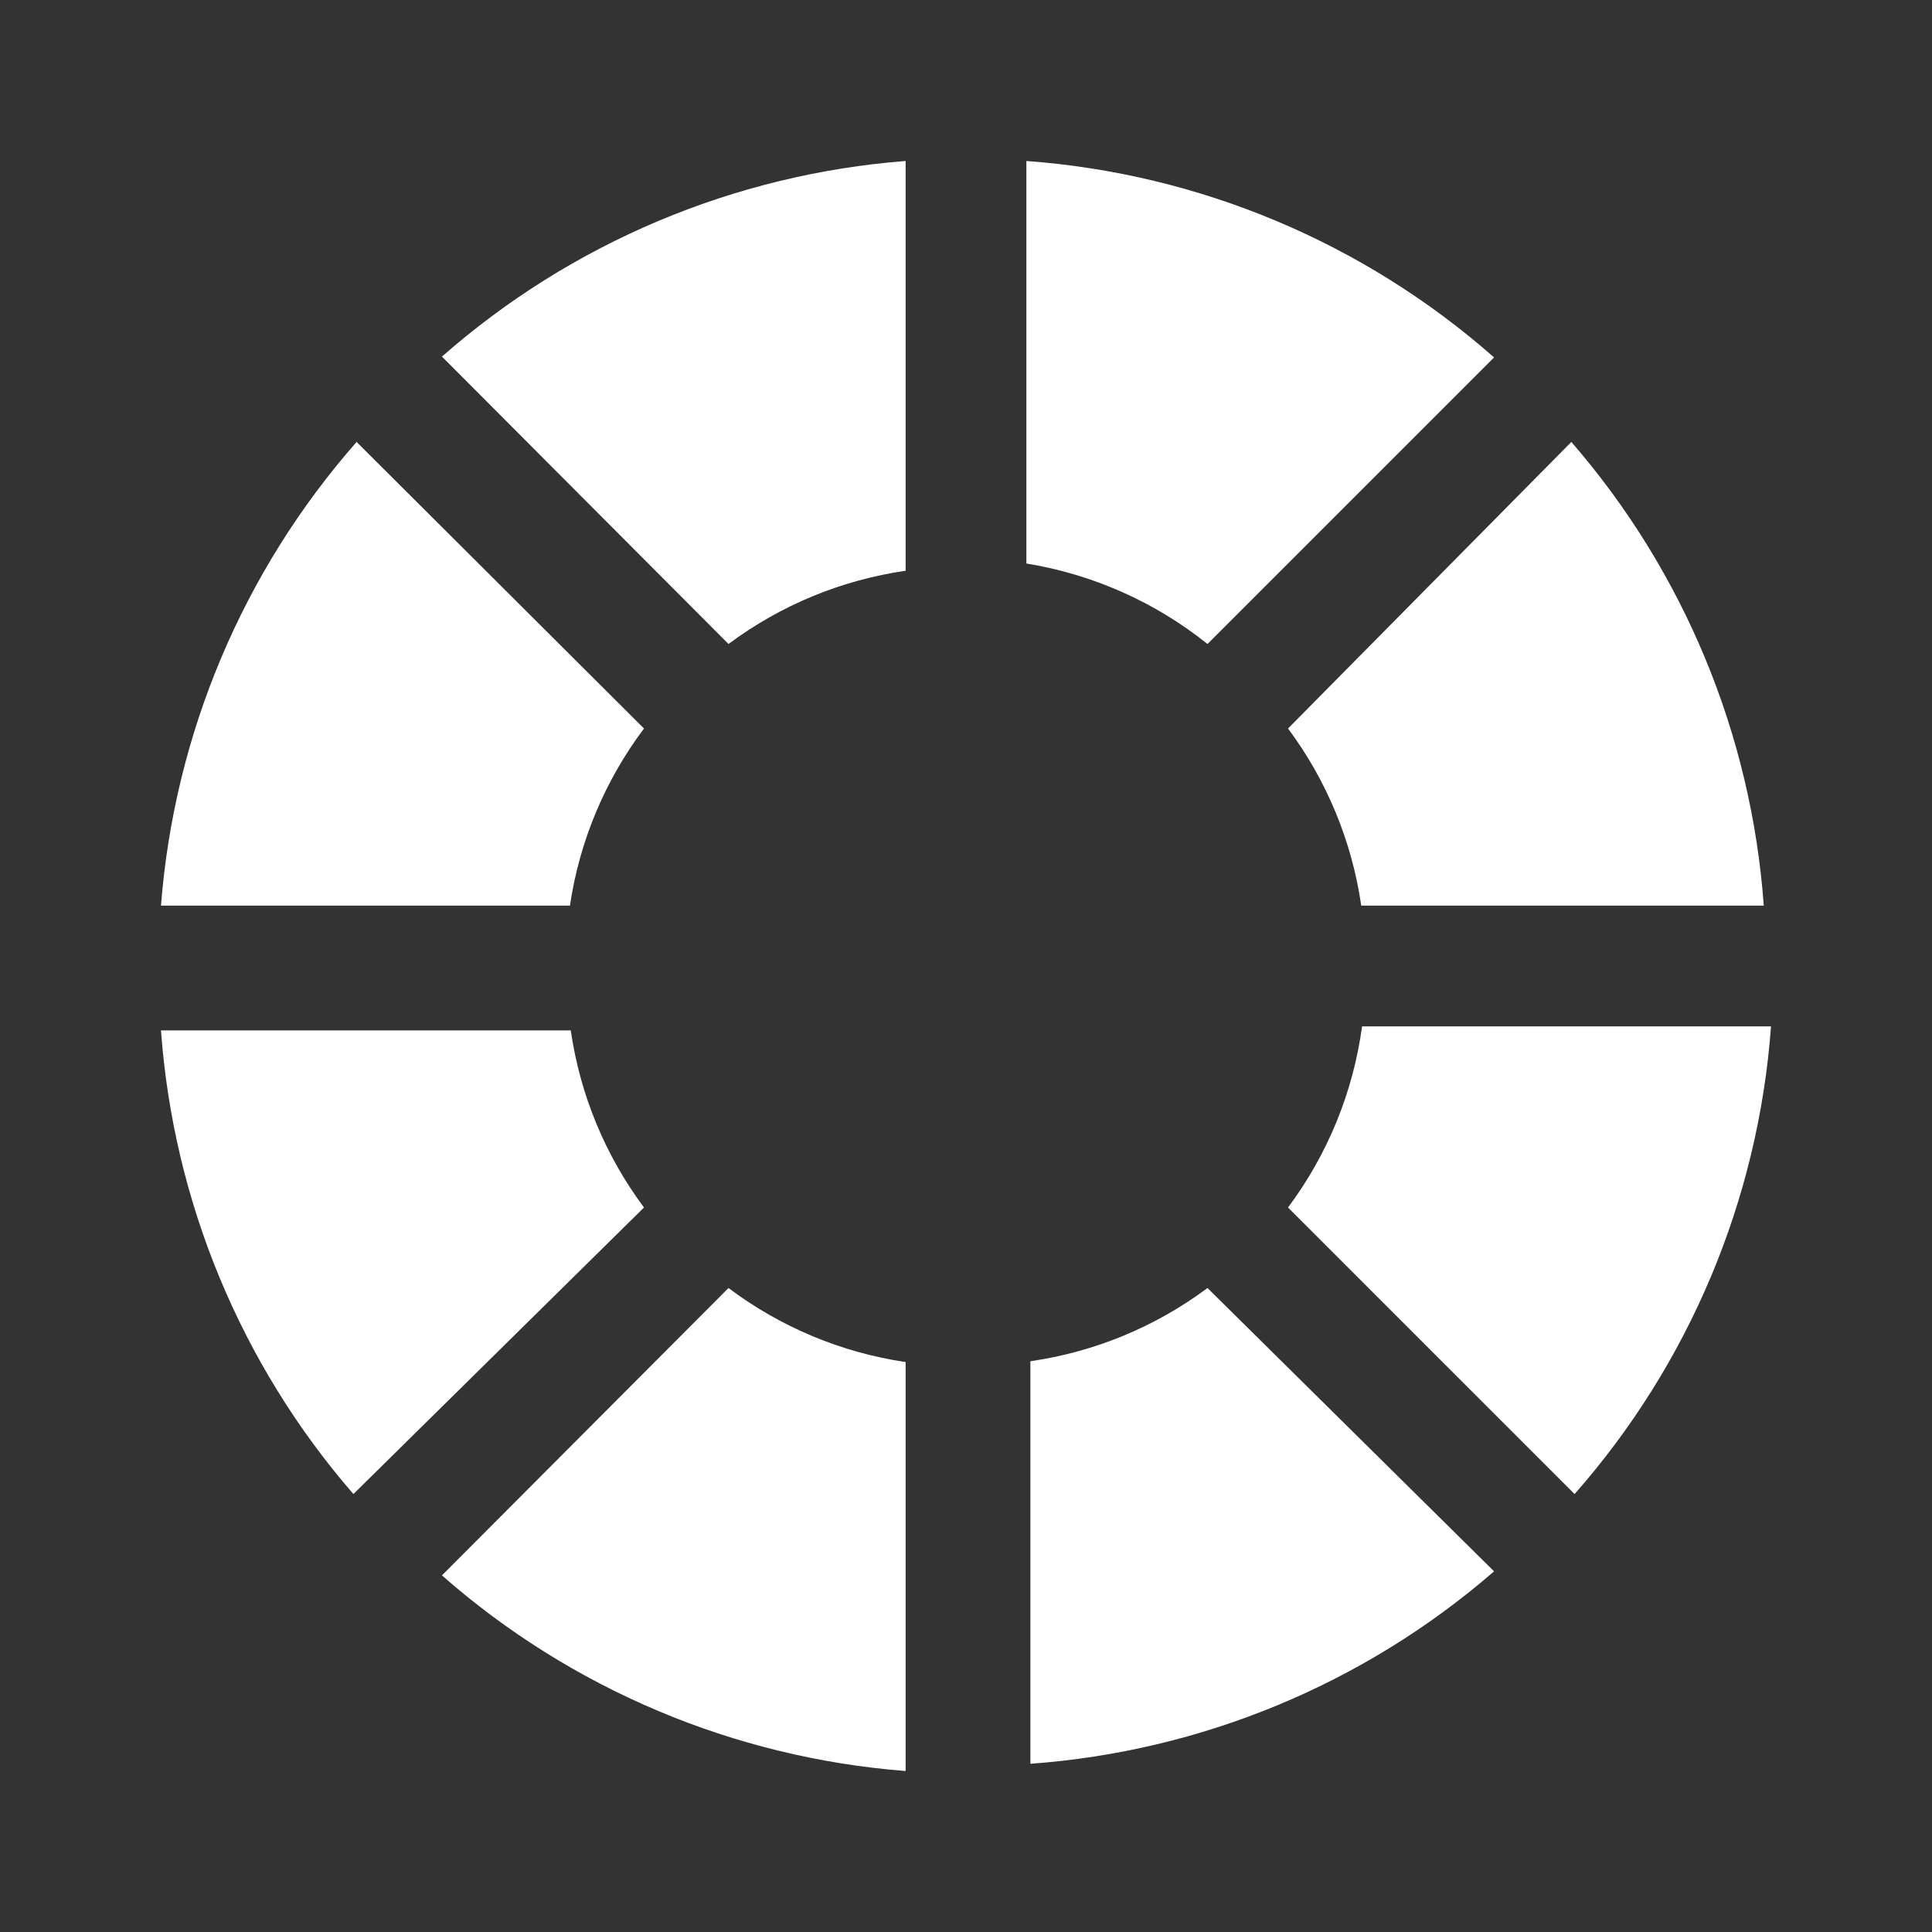 <svg width="40" height="40" viewBox="0 0 40 40" fill="none" xmlns="http://www.w3.org/2000/svg">
<rect x="0" y="0" width="40" height="40" fill="#333333" stroke="none"/>
<path d="M11.8 18.75C11.997 17.419 12.524 16.159 13.333 15.083L7.383 9.15C5.03 11.827 3.609 15.196 3.333 18.75H11.8ZM15.083 13.333C16.16 12.53 17.421 12.009 18.75 11.817V3.333C15.196 3.609 11.827 5.03 9.15 7.383L15.083 13.333ZM21.25 3.333V11.667C22.623 11.89 23.915 12.464 25 13.333L30.933 7.4C28.236 5.024 24.835 3.596 21.25 3.333V3.333ZM13.333 25C12.53 23.923 12.009 22.663 11.817 21.333H3.333C3.59 24.879 4.987 28.247 7.317 30.933L13.333 25ZM18.75 28.2C17.419 28.003 16.159 27.476 15.083 26.667L9.15 32.617C11.827 34.97 15.196 36.391 18.75 36.667V28.2ZM26.667 15.083C27.47 16.16 27.991 17.421 28.183 18.75H36.517C36.26 15.204 34.863 11.836 32.533 9.15L26.667 15.083ZM25 26.667C23.923 27.47 22.663 27.991 21.333 28.183V36.517C24.879 36.26 28.247 34.863 30.933 32.533L25 26.667ZM28.2 21.25C28.016 22.61 27.488 23.901 26.667 25L32.6 30.933C34.976 28.236 36.404 24.835 36.667 21.25H28.2Z" fill="white"/>
</svg>
